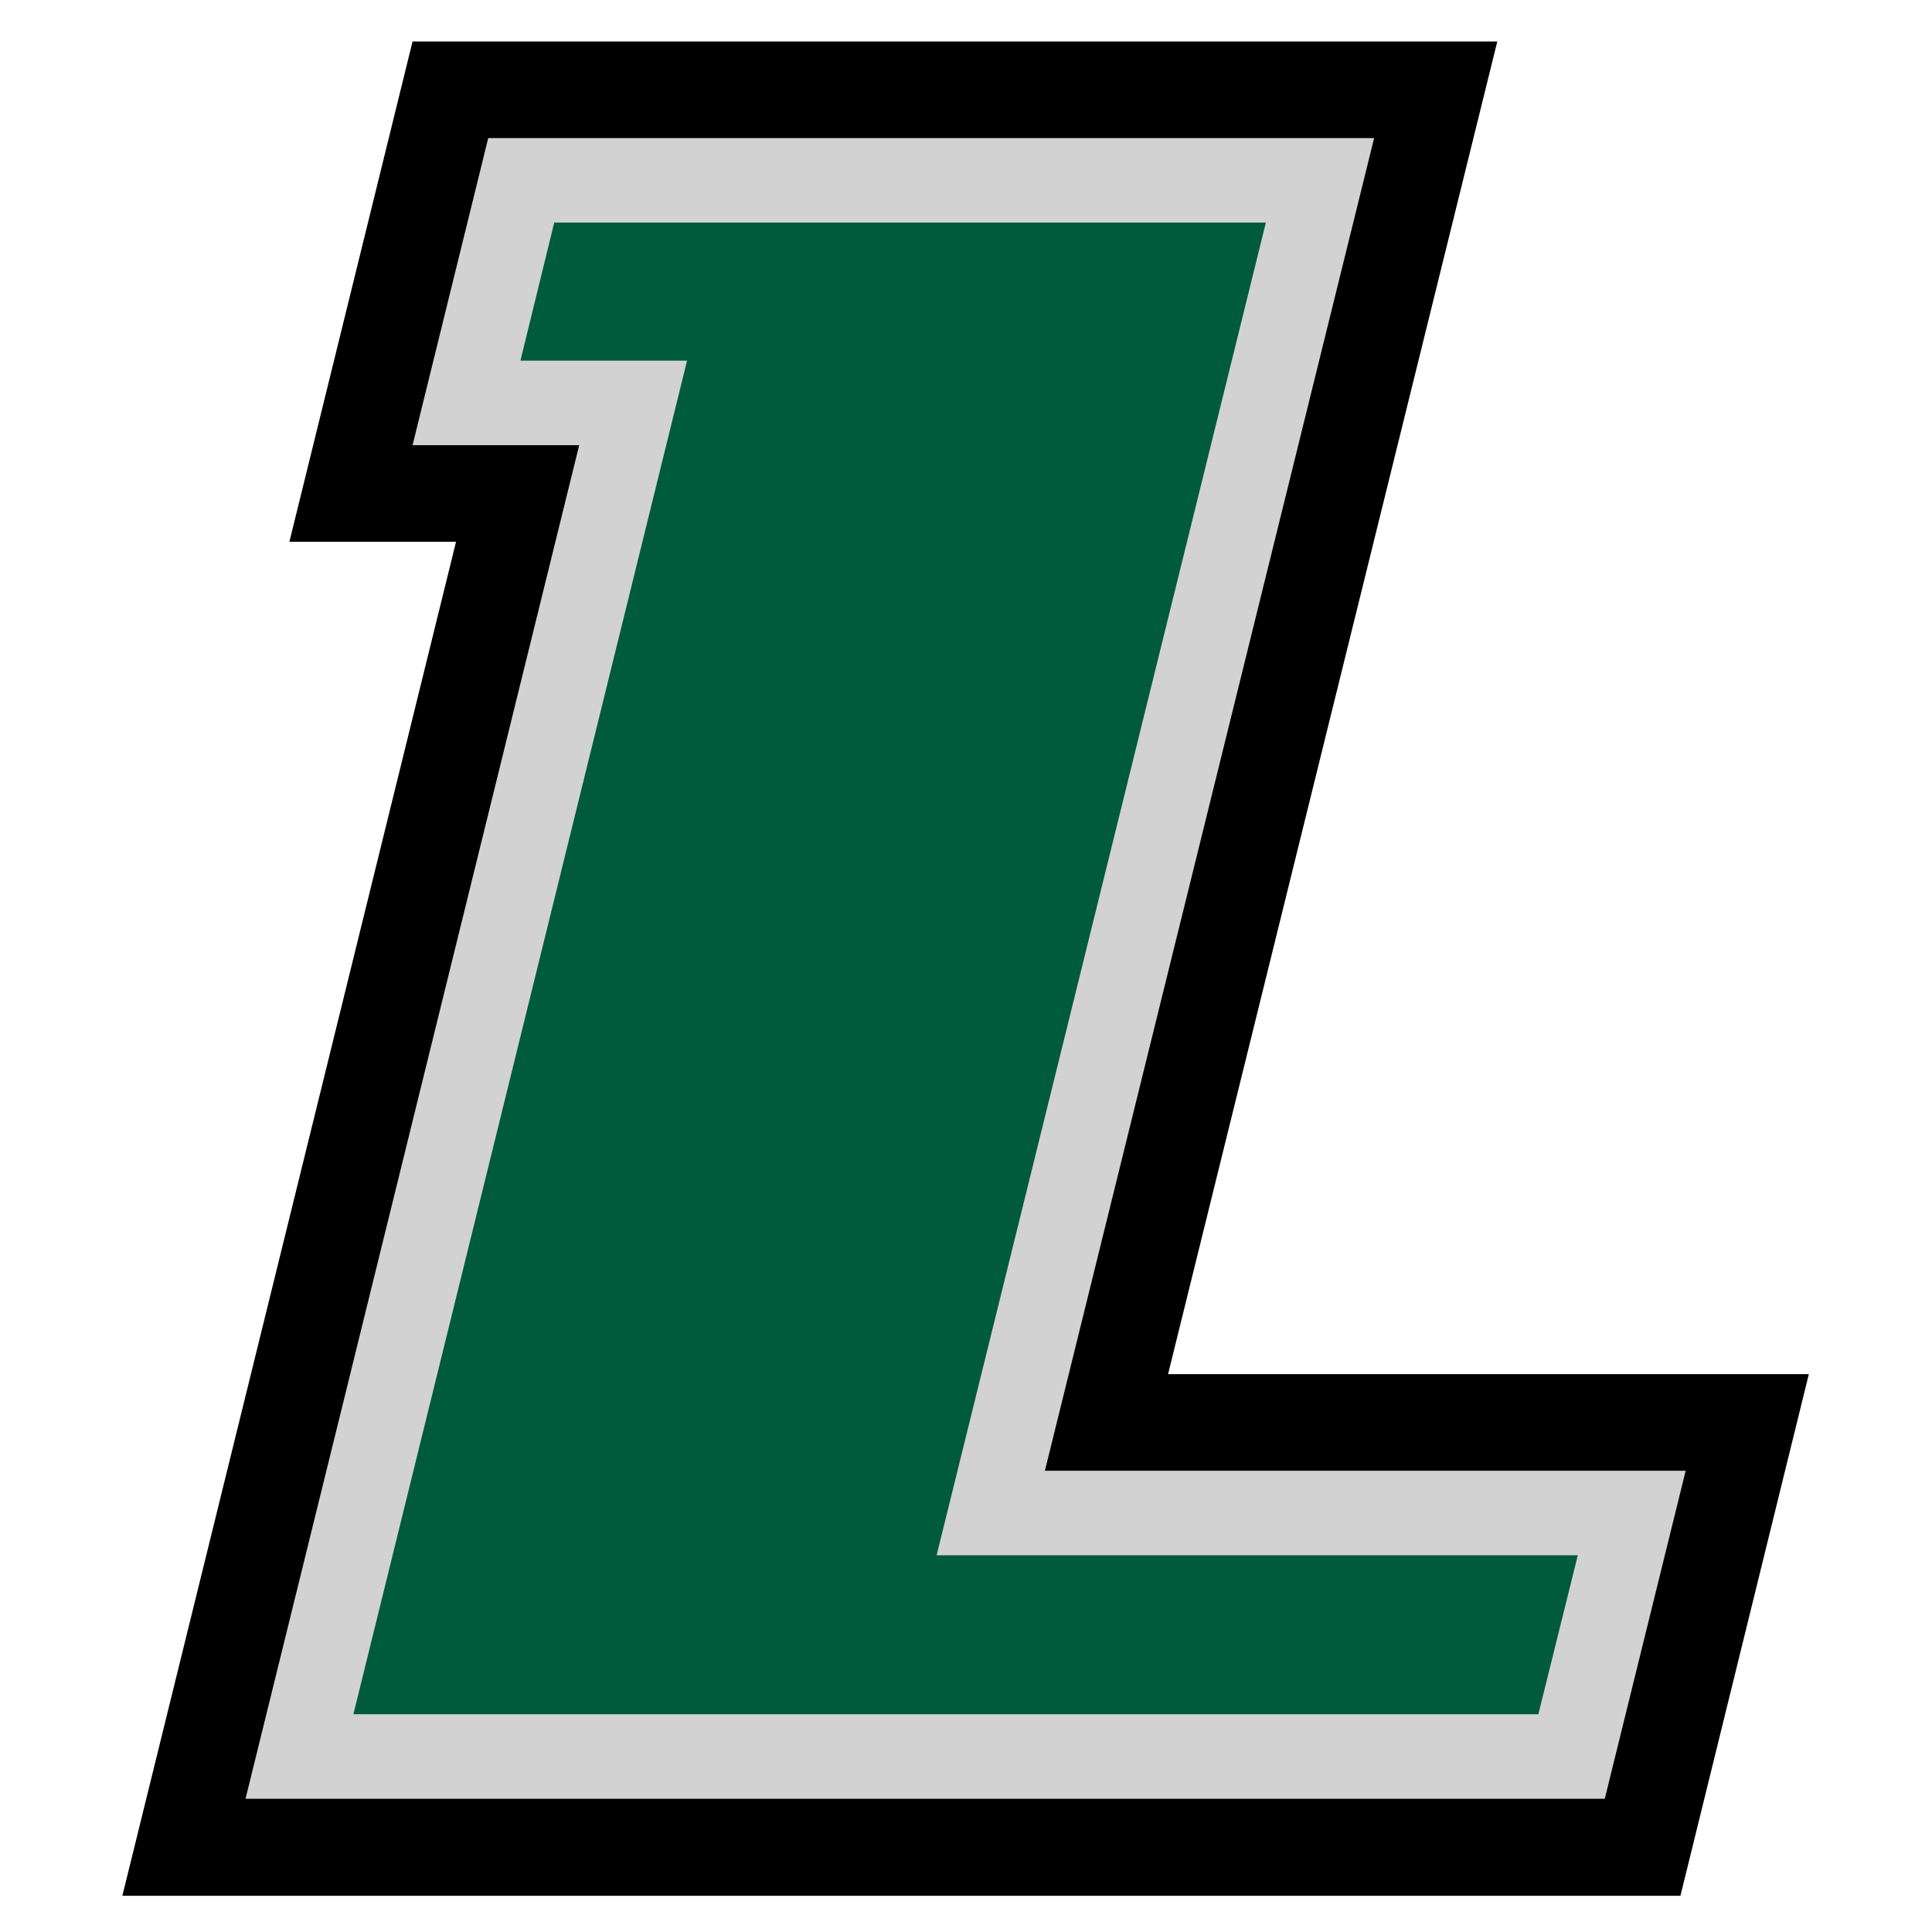 <?xml version="1.0" encoding="utf-8"?>
<!-- Generator: Adobe Illustrator 18.0.0, SVG Export Plug-In . SVG Version: 6.00 Build 0)  -->
<!DOCTYPE svg PUBLIC "-//W3C//DTD SVG 1.1//EN" "http://www.w3.org/Graphics/SVG/1.1/DTD/svg11.dtd">
<svg version="1.1" id="Layer_1" xmlns="http://www.w3.org/2000/svg" xmlns:xlink="http://www.w3.org/1999/xlink" x="0px" y="0px"
	 width="48px" height="48px" viewBox="0 0 48 48" enable-background="new 0 0 48 48" xml:space="preserve">
<g>
	<g>
		<g>
			<polygon points="29.02,34.14 37.2,1.03 10.25,1.03 7.19,13.46 11.33,13.46 3.04,47.1 41.75,47.1 44.94,34.14 			"/>
			<path fill="#D2D2D2" d="M6.1,44.69l8.29-33.63h-4.14l1.88-7.63h22.01l-8.18,33.11h15.92l-2.01,8.15H6.1L6.1,44.69z"/>
			<path fill="#005A3C" d="M23.27,38.64H39.2l-0.98,3.95H8.78l8.29-33.63h-4.14l0.84-3.43h17.68L23.27,38.64z"/>
		</g>
	</g>
	<path fill="none" d="M50.64,52.79"/>
	<path fill="none" d="M-2.64-4.66"/>
</g>
</svg>
